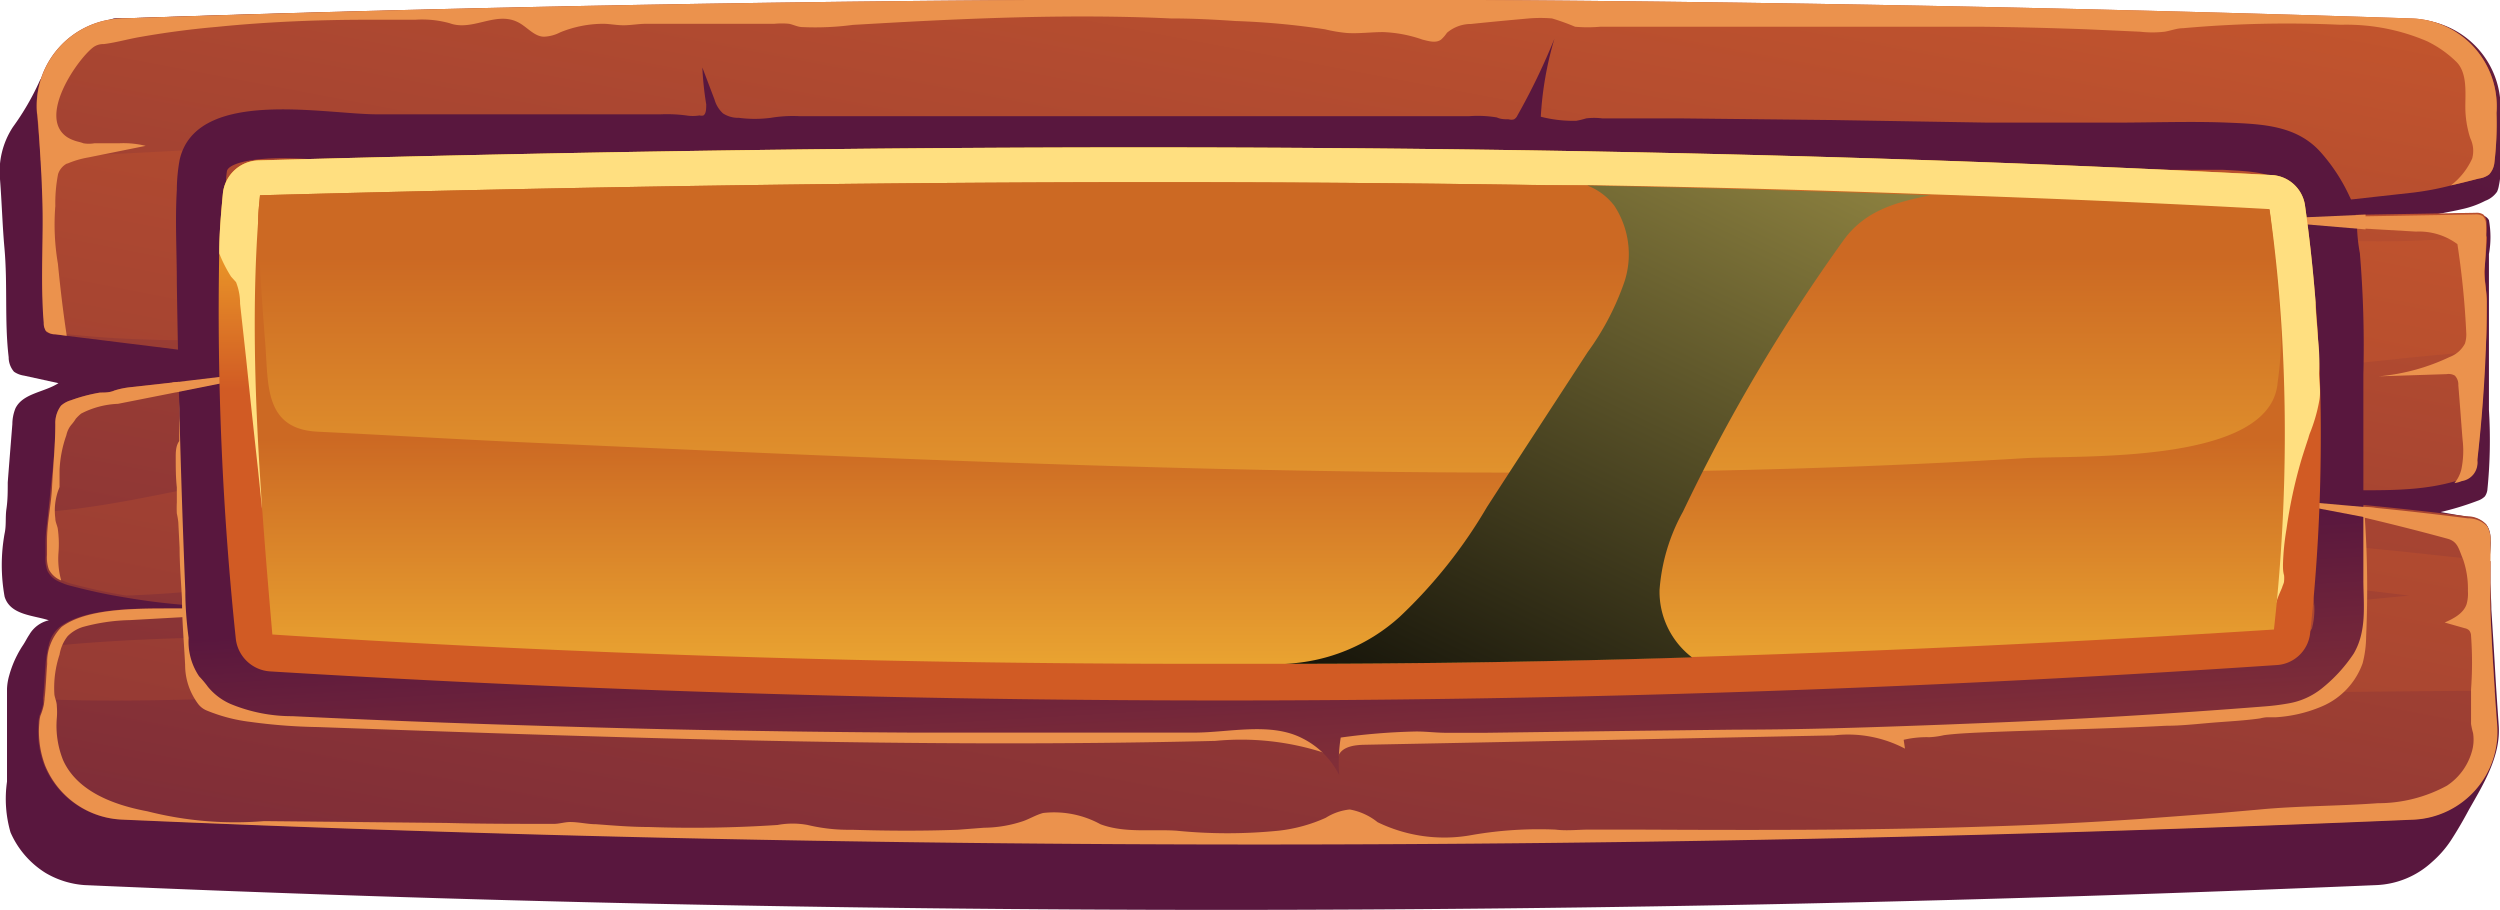 <svg xmlns="http://www.w3.org/2000/svg" xmlns:xlink="http://www.w3.org/1999/xlink" viewBox="0 0 135.58 49.36"><defs><linearGradient id="Áåçûìÿííûé_ãðàäèåíò_3" x1="103.98" y1="-73.03" x2="80.4" y2="-9.57" gradientUnits="userSpaceOnUse"><stop offset="0" stop-color="#cf5c2b"/><stop offset="1" stop-color="#59173e"/></linearGradient><linearGradient id="Áåçûìÿííûé_ãðàäèåíò_3-2" x1="77.17" y1="-21.82" x2="55.66" y2="91.59" xlink:href="#Áåçûìÿííûé_ãðàäèåíò_3"/><linearGradient id="Áåçûìÿííûé_ãðàäèåíò_3-3" x1="76.82" y1="-18.29" x2="49.25" y2="122.51" xlink:href="#Áåçûìÿííûé_ãðàäèåíò_3"/><linearGradient id="Áåçûìÿííûé_ãðàäèåíò_3-4" x1="71.32" y1="62.14" x2="69.49" y2="31.16" xlink:href="#Áåçûìÿííûé_ãðàäèåíò_3"/><linearGradient id="Áåçûìÿííûé_ãðàäèåíò_3-5" x1="114.86" y1="11.68" x2="107.33" y2="31.82" xlink:href="#Áåçûìÿííûé_ãðàäèåíò_3"/><linearGradient id="Áåçûìÿííûé_ãðàäèåíò_3-6" x1="140.13" y1="-45.81" x2="75.13" y2="105.01" xlink:href="#Áåçûìÿííûé_ãðàäèåíò_3"/><linearGradient id="Áåçûìÿííûé_ãðàäèåíò_3-7" x1="102.99" y1="10.1" x2="98.24" y2="22.8" xlink:href="#Áåçûìÿííûé_ãðàäèåíò_3"/><linearGradient id="Áåçûìÿííûé_ãðàäèåíò_3-8" x1="118.93" y1="-26.16" x2="77.93" y2="68.96" xlink:href="#Áåçûìÿííûé_ãðàäèåíò_3"/><linearGradient id="Áåçûìÿííûé_ãðàäèåíò_3-9" x1="26.03" y1="20.23" x2="21.28" y2="32.93" xlink:href="#Áåçûìÿííûé_ãðàäèåíò_3"/><linearGradient id="Áåçûìÿííûé_ãðàäèåíò_3-10" x1="41.97" y1="-16.03" x2="0.97" y2="79.1" xlink:href="#Áåçûìÿííûé_ãðàäèåíò_3"/><linearGradient id="Áåçûìÿííûé_ãðàäèåíò_7" x1="68.84" y1="7.13" x2="68.84" y2="21.13" gradientUnits="userSpaceOnUse"><stop offset="0" stop-color="#ffca2b"/><stop offset="1" stop-color="#d15b24"/></linearGradient><linearGradient id="Áåçûìÿííûé_ãðàäèåíò_12" x1="68.84" y1="45.06" x2="68.84" y2="23.83" gradientUnits="userSpaceOnUse"><stop offset="0" stop-color="#ffce3b"/><stop offset="1" stop-color="#cc6923"/></linearGradient><linearGradient id="Áåçûìÿííûé_ãðàäèåíò_12-2" x1="68.84" y1="42.45" x2="68.84" y2="13.94" xlink:href="#Áåçûìÿííûé_ãðàäèåíò_12"/><linearGradient id="Áåçûìÿííûé_ãðàäèåíò_11" x1="109.52" y1="-22.69" x2="75.89" y2="46.57" gradientUnits="userSpaceOnUse"><stop offset="0" stop-color="#f2de6d"/><stop offset="1"/></linearGradient></defs><g style="isolation:isolate"><g id="Calque_2" data-name="Calque 2"><g id="layer_1" data-name="layer 1"><path d="M135.51,39.33c-.07-1-.14-2-.2-3.06s-.13-2.15-.2-3.22c0-.74-.1-1.52-.11-2.27s.24-1.67-.1-2.24a1.38,1.38,0,0,0-1-.5l-1.54-.27a15.67,15.67,0,0,0,2-.61,1,1,0,0,0,.4-.24.8.8,0,0,0,.14-.4,26.71,26.71,0,0,0,.08-4.29c0-1.45,0-2.89,0-4.33l0-4.12a5.15,5.15,0,0,0,0-1.84c-.18-.33-.61-.31-.94-.35a7,7,0,0,0-1,0,15.17,15.17,0,0,0-1.51.18c.65-.18,1.33-.27,2-.43a5,5,0,0,0,1.25-.45,1.35,1.35,0,0,0,.64-.49,1.33,1.33,0,0,0,.1-.34,4,4,0,0,0,.09-.77c0-.71.07-1.42.09-2.14,0-.36,0-.72,0-1.08s-.09-.45-.11-.69A4.78,4.78,0,0,0,132,1.2a4.67,4.67,0,0,0-1.06-.15Q67.52-1,6.66,1a2.69,2.69,0,0,0-.49,0l-.49.17a9.16,9.16,0,0,0-1,.4A4,4,0,0,0,3.1,2.89c-.23.33-.39.7-.6,1a5.22,5.22,0,0,0-.34.48A14.12,14.12,0,0,1,.7,6.89,4.4,4.4,0,0,0,0,9.72C.1,11,.13,12.21.24,13.44c.18,2,0,4,.23,5.93a1.2,1.2,0,0,0,.29.79,1.27,1.27,0,0,0,.54.21l1.87.41c-.77.5-1.92.54-2.33,1.36A2.32,2.32,0,0,0,.67,23c-.08,1-.17,2.11-.25,3.16,0,.48,0,.95-.07,1.43s0,.88-.1,1.34a9.65,9.65,0,0,0,0,3.43c.31,1,1.54,1,2.4,1.28a1.65,1.65,0,0,0-1.06.78c-.13.19-.22.39-.35.58a5.24,5.24,0,0,0-.3.51,5.67,5.67,0,0,0-.44,1.12,3,3,0,0,0-.12.73l0,.72c0,.48,0,.95,0,1.43,0,1,0,1.92,0,2.88a6.57,6.57,0,0,0,.19,2.75,4.89,4.89,0,0,0,1.9,2.2A4.81,4.81,0,0,0,4.58,48q61.16,2.69,124.31,0a4.74,4.74,0,0,0,3-1.25,5.77,5.77,0,0,0,1-1.13c.36-.55.69-1.12,1-1.7C134.68,42.53,135.63,41,135.51,39.33Z" style="fill:url(#Áåçûìÿííûé_ãðàäèåíò_3)"/><path d="M130.89,44.44q-63.15,2.66-124.31,0A4.73,4.73,0,0,1,2.4,41.51a5.23,5.23,0,0,1-.32-2.29,2,2,0,0,1,.06-.41,3.31,3.31,0,0,0,.19-.61c0-.11,0-.22,0-.34.07-.62.09-1.25.14-1.87a7.27,7.27,0,0,1,.17-1,1.77,1.77,0,0,1,.61-1c1.34-1,4-1,5.92-1l1,0c.85-.06,1.7-.08,2.55-.07a35.61,35.61,0,0,1-6-.53c-1-.16-1.88-.36-2.81-.6a3.32,3.32,0,0,1-.67-.23,1.27,1.27,0,0,1-.67-.6,1.89,1.89,0,0,1-.1-.78c0-.25,0-.51,0-.76,0-.53.09-1.06.14-1.59s.1-.86.13-1.29C2.88,25.29,3,24.14,3,23a1.57,1.57,0,0,1,.31-1,1.38,1.38,0,0,1,.53-.29,8.88,8.88,0,0,1,1.59-.42c.25,0,.53,0,.77-.11A4.45,4.45,0,0,1,7.06,21L16,20l1.07-.12L3.6,18.21,3,18.13A.81.81,0,0,1,2.52,18l0,0a.76.76,0,0,1-.11-.42c-.21-2.42,0-4.92-.11-7.36,0-.14,0-.83-.09-1.6C2.12,7.43,2,6.14,2,6.14A4.75,4.75,0,0,1,6.58,1Q67.38-1.08,130.8,1a4.77,4.77,0,0,1,4.59,5.13,18,18,0,0,1-.12,2.74,1.12,1.12,0,0,1-.28.59,1.16,1.16,0,0,1-.55.22l-1.53.38a15.91,15.91,0,0,1-2,.38L118.66,11.8l-.33,0-.39,0h1l15.31-.26a.67.67,0,0,1,.42.09.59.59,0,0,1,.18.43,3.4,3.4,0,0,1,0,.63c0,.65-.12,1.27-.12,1.93s.14,1.16.13,1.75c0,.85,0,1.72-.07,2.59-.08,2-.22,3.95-.44,5.92a1,1,0,0,1-.84,1.12,1.82,1.82,0,0,1-.4.11c-3,.86-6.28.18-9.36.71a5.79,5.79,0,0,0-.6.12l-.21,0,.76.06q5.05.38,10.08,1a1.43,1.43,0,0,1,1.06.44,1.51,1.51,0,0,1,.18.87v1c0,1,0,2,0,3,.06,1.33.14,2.64.23,4,0,.64.08,1.29.13,1.94A4.77,4.77,0,0,1,130.89,44.44Z" style="fill:url(#Áåçûìÿííûé_ãðàäèåíò_3-2)"/><path d="M134.86,16.43c0,.85,0,1.72-.07,2.59-1.73.16-3.42.29-5.08.48l-1.16.12c-1.43.15-2.85.29-4.28.41l-2.15.18c-.45,0-.87.22-1.31.27a11.38,11.38,0,0,1-1.93-.13c-.7,0-1.4-.06-2.1-.05-1.4,0-2.8.13-4.2.28-2.79.32-5.56.85-8.34,1.32-4.44.74-8.92,1.3-13.41,1.68a57.69,57.69,0,0,1,7.27,1.2c-.9.07-1.8.14-2.7.19-2.85.18-5.71.27-8.57.32s-5.73,0-8.59,0-5.73,0-8.6,0-5.72.09-8.58.23c-1.43.07-2.85.15-4.28.26l-1.07.09c-.43,0-.85.16-1.29.21-3.41.4-6.81.9-10.19,1.57A128.42,128.42,0,0,1,28.4,30.1l-2.9.18c-4.59.93-9.55,1.12-14,1.67-1.53.19-3.09.29-4.65.35-1-.16-1.88-.36-2.81-.6a3.32,3.32,0,0,1-.67-.23,1.27,1.27,0,0,1-.67-.6,1.89,1.89,0,0,1-.1-.78c0-.25,0-.51,0-.76,0-.53.09-1.06.14-1.59C6.8,27.4,11,26.21,15,25.64c5.1-.73,10.28-1.16,15.42-1.45,5.81-.32,11.6.37,17.4.37,5.36,0,10.72-.47,16.06-.9q15.6-1.26,31.19-2.61-3.39-.06-6.78-.18-4.32-.15-8.64-.38a12.54,12.54,0,0,0-2,0,15.86,15.86,0,0,1-2.07.09A18,18,0,0,1,71.46,20c-.78-.19-1.55-.43-2.35-.57A25.19,25.19,0,0,0,65,19.26c-5.08-.07-10.1-1.41-15.19-1.36-1.33,0-2.67.12-4,.24s-2.83.26-4.25.3a8,8,0,0,1-1.89-.08,6.74,6.74,0,0,0-1.49-.07q-1.29,0-2.58-.06c-1.72,0-3.45-.06-5.17-.07-6.53,0-13,.33-19.57.28A61.64,61.64,0,0,1,2.52,18l0,0a.76.76,0,0,1-.11-.42c-.21-2.42,0-4.92-.11-7.36,0-.14,0-.83-.09-1.6,3.33-.29,6.68-.36,10-.61,6.52-.48,13-.68,19.59-.65,13,.06,25.91.89,38.84,1.87s25.85,2.19,38.79,3.11c6.54.46,13.09.75,19.64.75,1.92,0,3.86-.12,5.8-.27,0,.65-.12,1.27-.12,1.93S134.87,15.84,134.86,16.43Zm.21,17c0-1,0-2,0-3-4.13-.45-8.27-.91-12.42-1.2a198.59,198.59,0,0,0-21.41-.12c-1.48.06-2.94.1-4.41.29l-2.14.26c-2.84.34-5.7.61-8.55.83-1.12.09-2.23.16-3.35.23l8.67-.06,8.67-.07,4.33,0,2.17,0a4.73,4.73,0,0,0,.92,0c.18,0,.35-.12.54-.15a11.41,11.41,0,0,1,2,.07l2.15.13c1.43.08,2.86.18,4.3.29,2.25.17,4.51.36,6.76.56,2.46.22,4.9.51,7.35.81-5.56.53-11.11,1.08-16.68,1.38-12.82.71-25.64,1.6-38.48,1.35-12.66-.25-25.29-1-38-.93q-10,0-20,.32c-4.91.15-9.9.12-14.81.63a7.27,7.27,0,0,0-.17,1c0,.62-.07,1.25-.14,1.87,5.47.23,11-.15,16.46-.16q10,0,20,.21c12.64.3,25.27,1,37.91,1.22,12.86.23,25.69-.69,38.52-1.34,6.62-.33,13.28-.33,19.9-.4h.14C135.21,36.06,135.13,34.75,135.07,33.42Z" style="fill:url(#Áåçûìÿííûé_ãðàäèåíò_3-3)"/><path d="M3.17,30a4.32,4.32,0,0,0,.15,1.48,1.27,1.27,0,0,1-.67-.6,1.89,1.89,0,0,1-.1-.78c0-.25,0-.51,0-.76,0-1,.22-1.92.27-2.88C2.88,25.29,3,24.14,3,23a1.57,1.57,0,0,1,.31-1,1.38,1.38,0,0,1,.53-.29,8.88,8.88,0,0,1,1.59-.42c.25,0,.53,0,.77-.11A4.45,4.45,0,0,1,7.06,21L16,20,6.4,21.9a4.74,4.74,0,0,0-2,.53,2.54,2.54,0,0,0-.29.28A2.2,2.2,0,0,1,3.9,23a1.31,1.31,0,0,0-.3.6,6.47,6.47,0,0,0-.37,1.9c0,.24,0,.48,0,.73l0,.17a1.07,1.07,0,0,1-.07.19A3.3,3.3,0,0,0,3,28.11c0,.19.09.36.13.54A6,6,0,0,1,3.17,30Z" style="fill:#eb924d"/><path d="M118.33,11.83l-.53,0h.86Z" style="fill:#eb924d"/><path d="M121.27,26.66c.82.08,1.65.16,2.48.22a5.79,5.79,0,0,0-.6.12C122.52,26.88,121.88,26.76,121.27,26.66Z" style="fill:#eb924d"/><path d="M133.49,25.43a5,5,0,0,0,.06-1.59c-.08-1-.15-2-.23-2.95a.69.69,0,0,0-.19-.52.66.66,0,0,0-.44-.08l-3.69.12a11.26,11.26,0,0,0,3.85-1.05,1.54,1.54,0,0,0,.83-.73,1.62,1.62,0,0,0,.07-.58,45.54,45.54,0,0,0-.48-4.81,3.49,3.49,0,0,0-2.24-.68L121.36,12c-.77-.05-1.63-.08-2.45-.11l15.31-.26a.67.67,0,0,1,.42.09.59.59,0,0,1,.18.43,19.85,19.85,0,0,1-.09,2.56c0,.59.14,1.16.13,1.75,0,2.78-.19,5.68-.51,8.51a1,1,0,0,1-.84,1.12,1.82,1.82,0,0,1-.4.11A1.86,1.86,0,0,0,133.49,25.43Z" style="fill:#eb924d"/><path d="M2.27,10.15c0-.34-.21-4-.26-4A4.75,4.75,0,0,1,6.58,1Q67.38-1.08,130.8,1a4.77,4.77,0,0,1,4.59,5.13,18,18,0,0,1-.12,2.74,1.12,1.12,0,0,1-.28.59,1.16,1.16,0,0,1-.55.22c-.51.13-1,.26-1.52.37a3.79,3.79,0,0,0,1.15-1.45,1.56,1.56,0,0,0-.1-1.1,5.59,5.59,0,0,1-.27-1.73c0-.75.11-1.83-.49-2.42a6,6,0,0,0-1.6-1.12,11.13,11.13,0,0,0-4.53-.89h-.23a62.86,62.86,0,0,0-8.46.19c-.34,0-.64.13-1,.19a5.83,5.83,0,0,1-1.32,0l-2.87-.13c-1.92-.07-3.83-.12-5.75-.14-1.43,0-2.87,0-4.3,0H86.78a7.71,7.71,0,0,1-1.36,0A12.11,12.11,0,0,0,84.17,1,7.55,7.55,0,0,0,82.91,1c-1,.09-2.09.19-3.13.3a2,2,0,0,0-1.31.48,1.94,1.94,0,0,1-.32.37c-.29.21-.7.07-1,0A7.23,7.23,0,0,0,75,1.74c-.65,0-1.29.09-1.94.05a8.12,8.12,0,0,1-1.2-.2A41.13,41.13,0,0,0,67,1.14C65.85,1.06,64.67,1,63.48,1,59.65.82,55.81.89,52,1.05c-1.92.08-3.84.19-5.75.3a15.53,15.53,0,0,1-2.72.12c-.26,0-.49-.13-.74-.18a4.14,4.14,0,0,0-.79,0l-3.19,0H35.06c-.42,0-.83.08-1.24.08s-.75-.08-1.13-.08a6.25,6.25,0,0,0-2.3.46,2.11,2.11,0,0,1-.88.24c-.55,0-.94-.56-1.45-.8-1.2-.58-2.44.52-3.67.07a5.6,5.6,0,0,0-1.87-.19H20.06c-2.78,0-5.55.11-8.32.39C10.36,1.58,9,1.76,7.63,2c-.66.11-1.34.31-2,.39a.94.94,0,0,0-.54.15C4.27,3.12,2,6.31,3.63,7.43A1.74,1.74,0,0,0,4,7.61c.17.07.35.09.52.16a1.73,1.73,0,0,0,.6,0H6.46a5,5,0,0,1,1.44.14l-3.12.63a5,5,0,0,0-1,.28.85.85,0,0,1-.17.06,1,1,0,0,0-.46.56A8.23,8.23,0,0,0,3,11.17a12.67,12.67,0,0,0,.14,3.13c.13,1.31.28,2.61.48,3.91L3,18.13a.73.73,0,0,1-.52-.2.76.76,0,0,1-.11-.42C2.17,15.09,2.4,12.59,2.27,10.15Z" style="fill:#eb924d"/><path d="M135.43,39.33q-.23-3-.36-5.91c-.06-1.33,0-2.66,0-4a1.51,1.51,0,0,0-.18-.87,1.43,1.43,0,0,0-1.06-.44q-5-.64-10.08-1c3,.58,6.1,1.32,9,2.11.56.16.6.59.83,1.12a4.9,4.9,0,0,1,.26,1.71,2.15,2.15,0,0,1-.07.71c-.17.51-.71.79-1.19,1l1.09.31a.49.49,0,0,1,.23.11.46.46,0,0,1,.11.3,20.17,20.17,0,0,1,0,2.91c0,.62,0,1.25,0,1.87a4.48,4.48,0,0,0,.11.5,2.32,2.32,0,0,1-.09,1.08,3.28,3.28,0,0,1-1.33,1.77,7.82,7.82,0,0,1-3.75.95c-2.17.16-4.35.14-6.51.35l-2.15.19-4.3.32c-2.7.18-5.42.32-8.13.4-6.42.22-12.85.2-19.28.17H86.21c-.63,0-1.23.08-1.86,0a21.24,21.24,0,0,0-4.5.29,8.27,8.27,0,0,1-5.14-.69,3.35,3.35,0,0,0-1.51-.69,3,3,0,0,0-1.3.45,8.47,8.47,0,0,1-2.56.7h0a27.72,27.72,0,0,1-5.54,0c-1.37-.09-2.81.14-4.12-.35a5.24,5.24,0,0,0-3.11-.61c-.37.1-.7.3-1.05.43a6.85,6.85,0,0,1-2.16.37L51.93,45c-1.91.07-3.82.06-5.74,0a9.57,9.57,0,0,1-2.39-.26,4.46,4.46,0,0,0-1.63,0q-3.48.23-7,.11c-.95,0-1.89-.08-2.84-.15-.46,0-.94-.12-1.41-.12-.31,0-.61.11-.93.1-1.92,0-3.85,0-5.78-.05l-9.88-.1A19.29,19.29,0,0,1,8,44c-1.83-.34-3.82-1.08-4.58-2.78a5,5,0,0,1-.34-2.26,3.86,3.86,0,0,0,0-.68c0-.21-.1-.41-.13-.61a5.72,5.72,0,0,1,.28-2.17,2.18,2.18,0,0,1,.44-1A2,2,0,0,1,4.5,34a10.4,10.4,0,0,1,2.55-.37l3.73-.21.75,0a1.5,1.5,0,0,1,0-.37V33l-2.27,0c-2,0-4.58,0-5.92,1a2.72,2.72,0,0,0-.78,2c-.06.74-.08,1.49-.18,2.21a3.31,3.31,0,0,1-.19.61,2,2,0,0,0-.06.41,5.23,5.23,0,0,0,.32,2.29,4.73,4.73,0,0,0,4.18,2.93q61.16,2.7,124.31,0A4.77,4.77,0,0,0,135.43,39.33Z" style="fill:#eb924d"/><path d="M9.53,24.8c0,.54,0,1.09.06,1.63,0,.27,0,.54,0,.81a6,6,0,0,0,0,.61,3.7,3.7,0,0,1,.08.48l.07,1.39c0,.92.08,1.85.13,2.78,0,1.18.11,2.37.17,3.56a3.49,3.49,0,0,0,.49,1.79,3.53,3.53,0,0,0,.21.32,1.12,1.12,0,0,0,.49.37,9,9,0,0,0,2.35.61,30.07,30.07,0,0,0,3.67.28c16.22.58,32.44,1.15,48.66.75a14.54,14.54,0,0,1,5.88.64C71,39.32,69,39.1,67.29,39.06c-18-.41-36.06-.87-54-2.37a2,2,0,0,1-1.37-.46,1.92,1.92,0,0,1-.43-.95,29.48,29.48,0,0,1-.55-11.38,3.45,3.45,0,0,0,.09-.71c0-.24,0-.48,0-.73q0-.75.06-1.5c-.07-.12-.24-.12-.37-.11l-1,.11a5.22,5.22,0,0,1,0,1,1.51,1.51,0,0,0,0,.3,3,3,0,0,1,0,.66l0,1C9.54,24.17,9.53,24.49,9.53,24.8Z" style="fill:#eb924d"/><path d="M72.58,41c.2-.51.87-.6,1.42-.61l13.09-.26,12.37-.25a6.62,6.62,0,0,1,3.85.72l-.07-.48a5.47,5.47,0,0,1,1.39-.14,4.29,4.29,0,0,0,.79-.11c.61-.08,1.23-.11,1.84-.14,3.4-.15,6.8-.19,10.19-.37.86,0,1.71-.1,2.57-.17s1.71-.11,2.55-.23a2,2,0,0,1,.35-.06l.48,0a7.54,7.54,0,0,0,2.52-.59,4,4,0,0,0,2.21-2.34,5.89,5.89,0,0,0,.19-1.45,58,58,0,0,0-.09-6.72c-.12-.11-.4.09-.44.25a39.08,39.08,0,0,0-.92,4.94,5.6,5.6,0,0,1-.83,2.82,4.93,4.93,0,0,1-2.85,1.43c-5.63,1.3-11.45,1.43-17.23,1.55l-16.13.34c-4.48-.15-9.07.56-13.52.08A14.87,14.87,0,0,0,72.55,39a.44.44,0,0,0-.26.11.42.42,0,0,0-.08.18A3.06,3.06,0,0,0,72.58,41Z" style="fill:#eb924d"/><path d="M128.17,31.51c0-1.91,0-3.81,0-5.71l0-5.48a60.29,60.29,0,0,0-.19-6.59,9.55,9.55,0,0,1-.15-1.31,3.79,3.79,0,0,0-.41-1.77,9.71,9.71,0,0,0-1.49-2.31c-1.31-1.54-3.18-1.61-5.13-1.69s-4.09,0-6.13,0l-6.85,0L99.4,6.51l-8.34-.09-4.17,0a3.61,3.61,0,0,0-.87,0,4.56,4.56,0,0,1-.53.13,7,7,0,0,1-1.93-.22A18.39,18.39,0,0,1,84.3,2.1a35.69,35.69,0,0,1-2,4.15.46.46,0,0,1-.19.22.48.48,0,0,1-.29,0c-.21,0-.43,0-.64-.1a6.16,6.16,0,0,0-1.49-.07l-6.43,0q-6.33,0-12.66,0c-4.52,0-9,0-13.57,0l-3.68,0a7.26,7.26,0,0,0-1.55.09,6.68,6.68,0,0,1-1.73,0,1.51,1.51,0,0,1-.86-.24,1.61,1.61,0,0,1-.46-.75l-.66-1.74a17.07,17.07,0,0,0,.21,2c0,.22,0,.5-.15.6a.38.38,0,0,1-.21,0,2.24,2.24,0,0,1-.73,0,8,8,0,0,0-1.39-.06c-5.12,0-10.24,0-15.36,0-2.87,0-9.77-1.46-10.71,2.43a9.24,9.24,0,0,0-.16,1.66c-.1,1.68,0,3.37,0,5.06q.12,8.34.46,16.7c0,.85.07,1.7.18,2.55a3.36,3.36,0,0,0,.57,2.08,5.34,5.34,0,0,1,.47.56,3.3,3.3,0,0,0,1.24.94,8.7,8.7,0,0,0,3.35.66q5.58.27,11.15.45c3.73.12,7.47.23,11.2.3s7.48.12,11.21.14q5.09,0,10.17,0h5.19c1.87,0,4.13-.58,5.85.31a4.47,4.47,0,0,1,2,2A8.52,8.52,0,0,1,72.71,40a34.87,34.87,0,0,1,4.09-.33c.59,0,1.16.08,1.75.07h2.09L89,39.63l5.17-.06c3.74,0,7.47-.13,11.21-.27l2-.08q7.73-.3,15.44-.91a12.58,12.58,0,0,0,1.27-.16,3.94,3.94,0,0,0,1.82-.81,8.25,8.25,0,0,0,1.74-1.9C128.36,34.22,128.18,32.86,128.17,31.51Zm-2.79,2.58a5.73,5.73,0,0,1-1.17,1.24,1.28,1.28,0,0,1-.64.25,9.06,9.06,0,0,1-1,.12c-4.93.39-10.09.69-15.33.91l-2,.07c-3.92.14-7.57.23-11.15.27-10.62.13-21.1.2-31.14.2q-6.75,0-13.5,0C45.76,37.08,42,37,38.3,37s-7.46-.17-11.17-.29-7.45-.28-11.11-.45a6.69,6.69,0,0,1-2.39-.42.93.93,0,0,1-.25-.16c-.13-.16-.27-.35-.45-.55,0-.1,0-.21,0-.3s0-.35-.05-.52c-.09-.72-.13-1.46-.16-2.35-.23-5.5-.39-11.09-.47-16.62v-.94c0-1.37-.05-2.66,0-3.93,0-.15,0-.3,0-.45a4.52,4.52,0,0,1,.06-.75c.08-.34,1.05-.69,3-.69,1,0,2,.08,2.95.15s1.54.12,2.18.12l13.73,0h2.57c3.42,0,6.85,0,10.27,0l3.3,0c2.42,0,4.83,0,7.25,0h3c2.55,0,5.09,0,7.64,0,8.63,0,17.42.1,25.93.19,6.68.08,13.58.15,20.34.17h2.12l1.73,0c.85,0,1.54,0,2.17,0h.07c1.83.09,2.68.18,3.18.77a7.33,7.33,0,0,1,1.1,1.67,1.4,1.4,0,0,1,.18.68,7.86,7.86,0,0,0,.13,1.33c0,.11,0,.22,0,.32a40.75,40.75,0,0,1,.17,4.75v1.56l.09,11.17c0,.24,0,.47,0,.7A4,4,0,0,1,125.38,34.09Z" style="fill:url(#Áåçûìÿííûé_ãðàäèåíò_3-4)"/><polygon points="9.58 21.27 12.64 20.66 12.51 20.37 9.34 20.75 9.58 21.27" style="fill:#eb924d"/><polygon points="124.74 12.14 128.29 12.44 128.29 11.64 124.45 11.81 124.74 12.14" style="fill:#eb924d"/><polygon points="124.99 27.43 128.92 28.18 128.84 27.55 124.62 27.18 124.99 27.43" style="fill:#eb924d"/><path d="M113.5,24.07c-3-1.67-8-1.15-10.33,1.1a3.85,3.85,0,0,0,0,5.48c3.45,3.11,9.51,1.78,11.7-2.07l.13-.11C116.67,27,115.48,24.45,113.5,24.07Z" style="fill:#eb924d"/><path d="M114.21,22.6c-3-1.67-8-1.15-10.33,1.1a3.85,3.85,0,0,0,0,5.48c3.45,3.1,9.51,1.78,11.7-2.07l.13-.11C117.38,25.49,116.19,23,114.21,22.6Z" style="fill:url(#Áåçûìÿííûé_ãðàäèåíò_3-5)"/><path d="M113.5,23.55c-3-1.67-8-1.16-10.33,1.1a3.85,3.85,0,0,0,0,5.48c3.45,3.1,9.51,1.78,11.7-2.07L115,28C116.67,26.44,115.48,23.93,113.5,23.55Z" style="fill:url(#Áåçûìÿííûé_ãðàäèåíò_3-6)"/><path d="M102.13,17.91a6.19,6.19,0,0,0-6.51.69,2.43,2.43,0,0,0,0,3.46c2.17,2,6,1.12,7.38-1.3l.08-.07A1.65,1.65,0,0,0,102.13,17.91Z" style="fill:#eb924d"/><path d="M102.58,17a6.18,6.18,0,0,0-6.52.69,2.43,2.43,0,0,0,0,3.45,5.05,5.05,0,0,0,7.39-1.3l.07-.07A1.63,1.63,0,0,0,102.58,17Z" style="fill:url(#Áåçûìÿííûé_ãðàäèåíò_3-7)"/><path d="M102.13,17.58a6.19,6.19,0,0,0-6.51.69,2.43,2.43,0,0,0,0,3.46c2.17,2,6,1.12,7.38-1.3l.08-.07A1.65,1.65,0,0,0,102.13,17.58Z" style="fill:url(#Áåçûìÿííûé_ãðàäèåíò_3-8)"/><path d="M25.17,28.05a6.18,6.18,0,0,0-6.52.69,2.44,2.44,0,0,0,0,3.46A5,5,0,0,0,26,30.89l.07-.07A1.63,1.63,0,0,0,25.17,28.05Z" style="fill:#eb924d"/><path d="M25.62,27.12a6.2,6.2,0,0,0-6.52.69,2.43,2.43,0,0,0,0,3.46A5,5,0,0,0,26.48,30l.08-.07A1.63,1.63,0,0,0,25.62,27.12Z" style="fill:url(#Áåçûìÿííûé_ãðàäèåíò_3-9)"/><path d="M25.17,27.72a6.18,6.18,0,0,0-6.52.69,2.44,2.44,0,0,0,0,3.46A5,5,0,0,0,26,30.56l.07-.07A1.63,1.63,0,0,0,25.17,27.72Z" style="fill:url(#Áåçûìÿííûé_ãðàäèåíò_3-10)"/><path d="M125.86,24a98,98,0,0,1-.58,10.37,1.94,1.94,0,0,1-1.85,1.7,849.44,849.44,0,0,1-108.8.34,2,2,0,0,1-1.84-1.75,170.16,170.16,0,0,1-.9-20.94c0-1.1.1-2.19.2-3.26A2,2,0,0,1,14,8.7c38.66-1.08,75-1,109.14.79A1.93,1.93,0,0,1,125,11.11,89.7,89.7,0,0,1,125.86,24Z" style="fill:url(#Áåçûìÿííûé_ãðàäèåíò_7)"/><path d="M125.19,23.75c-.13.39-.26.79-.38,1.18A25.91,25.91,0,0,0,124,28.7a13.73,13.73,0,0,0-.19,1.91c0,.2,0,.39.06.59a1.63,1.63,0,0,1,0,.31c0,.11-.07.22-.1.33s-.36.76-.3.87c-1.17-2.06-1-4.56-1.15-6.91s-.65-5-2.65-6.33A9.47,9.47,0,0,0,115,18.28c-32.6-2.47-65.51-3.57-98.21-3.35q-.33.9-.63,1.83c-.3.93-.56,1.87-.79,2.82-.11.48-.22,1-.32,1.43a6.45,6.45,0,0,0-.23,1.36,1.88,1.88,0,0,1,0,.41,4.07,4.07,0,0,1-.16.67c-.11.47-.2.95-.28,1.44s-.12,1-.15,1.46a8.66,8.66,0,0,0,0,1.44L14,25.54q-.33-3-.65-6.07l-.33-3a3.12,3.12,0,0,0-.22-1.17L12.53,15a7.46,7.46,0,0,1-.64-1.26c0-1.1.1-2.19.2-3.26A2,2,0,0,1,14,8.7c38.66-1.08,75-1,109.14.79A1.93,1.93,0,0,1,125,11.11c.25,1.75.44,3.51.58,5.28,0,.66.1,1.32.13,2a11.45,11.45,0,0,1,.06,1.85c0,.52.11,1,0,1.54a8.89,8.89,0,0,1-.51,1.74A2.6,2.6,0,0,0,125.19,23.75Z" style="fill:#ffdf80"/><path d="M123.32,34.14c-10.63.68-21.19,1.18-31.57,1.49Q80.56,36,69.67,36h-.56c-1.37,0-2.72,0-4.07,0-17.09,0-34-.53-50.27-1.59C14.16,27.33,13.48,19.32,14,12c0-.48.06-.95.1-1.41,17.42-.47,33.31-.71,48.56-.71,7.3,0,14.37.06,21.25.16h.32l1.86,0q9.56.16,18.64.5c6.25.21,12.34.47,18.35.8.31,2.16.53,4.39.67,6.66A95.56,95.56,0,0,1,123.32,34.14Z" style="fill:url(#Áåçûìÿííûé_ãðàäèåíò_12)"/><path d="M123.71,18.05a18.75,18.75,0,0,1-.19,2.7c-.37,4.47-10.78,3.92-13.76,4.1-26.8,1.64-54,.37-80.85-.84-3.9-.17-7.8-.41-11.7-.6-2.88-.15-2.65-2.55-2.82-4.72S14.06,14.24,14,12c0-.48.06-.95.1-1.41,17.42-.47,33.31-.71,48.56-.71,21.88,0,41.64.5,60.42,1.5C123.35,13.55,123.57,15.78,123.71,18.05Z" style="fill:url(#Áåçûìÿííûé_ãðàäèåíò_12-2)"/><path d="M104.69,10.59c-1.9.38-3.56.84-4.72,2.45a96.06,96.06,0,0,0-8.7,14.71A10.28,10.28,0,0,0,90,32a4.49,4.49,0,0,0,1.76,3.65Q80.56,36,69.67,36a9.87,9.87,0,0,0,6.24-2.55,26.71,26.71,0,0,0,4.73-5.95c1.81-2.8,3.64-5.6,5.46-8.4a14.49,14.49,0,0,0,2-3.83,4.8,4.8,0,0,0-.55-4.11,3.37,3.37,0,0,0-1.47-1.1Q95.61,10.26,104.69,10.59Z" style="mix-blend-mode:screen;fill:url(#Áåçûìÿííûé_ãðàäèåíò_11)"/></g></g></g></svg>